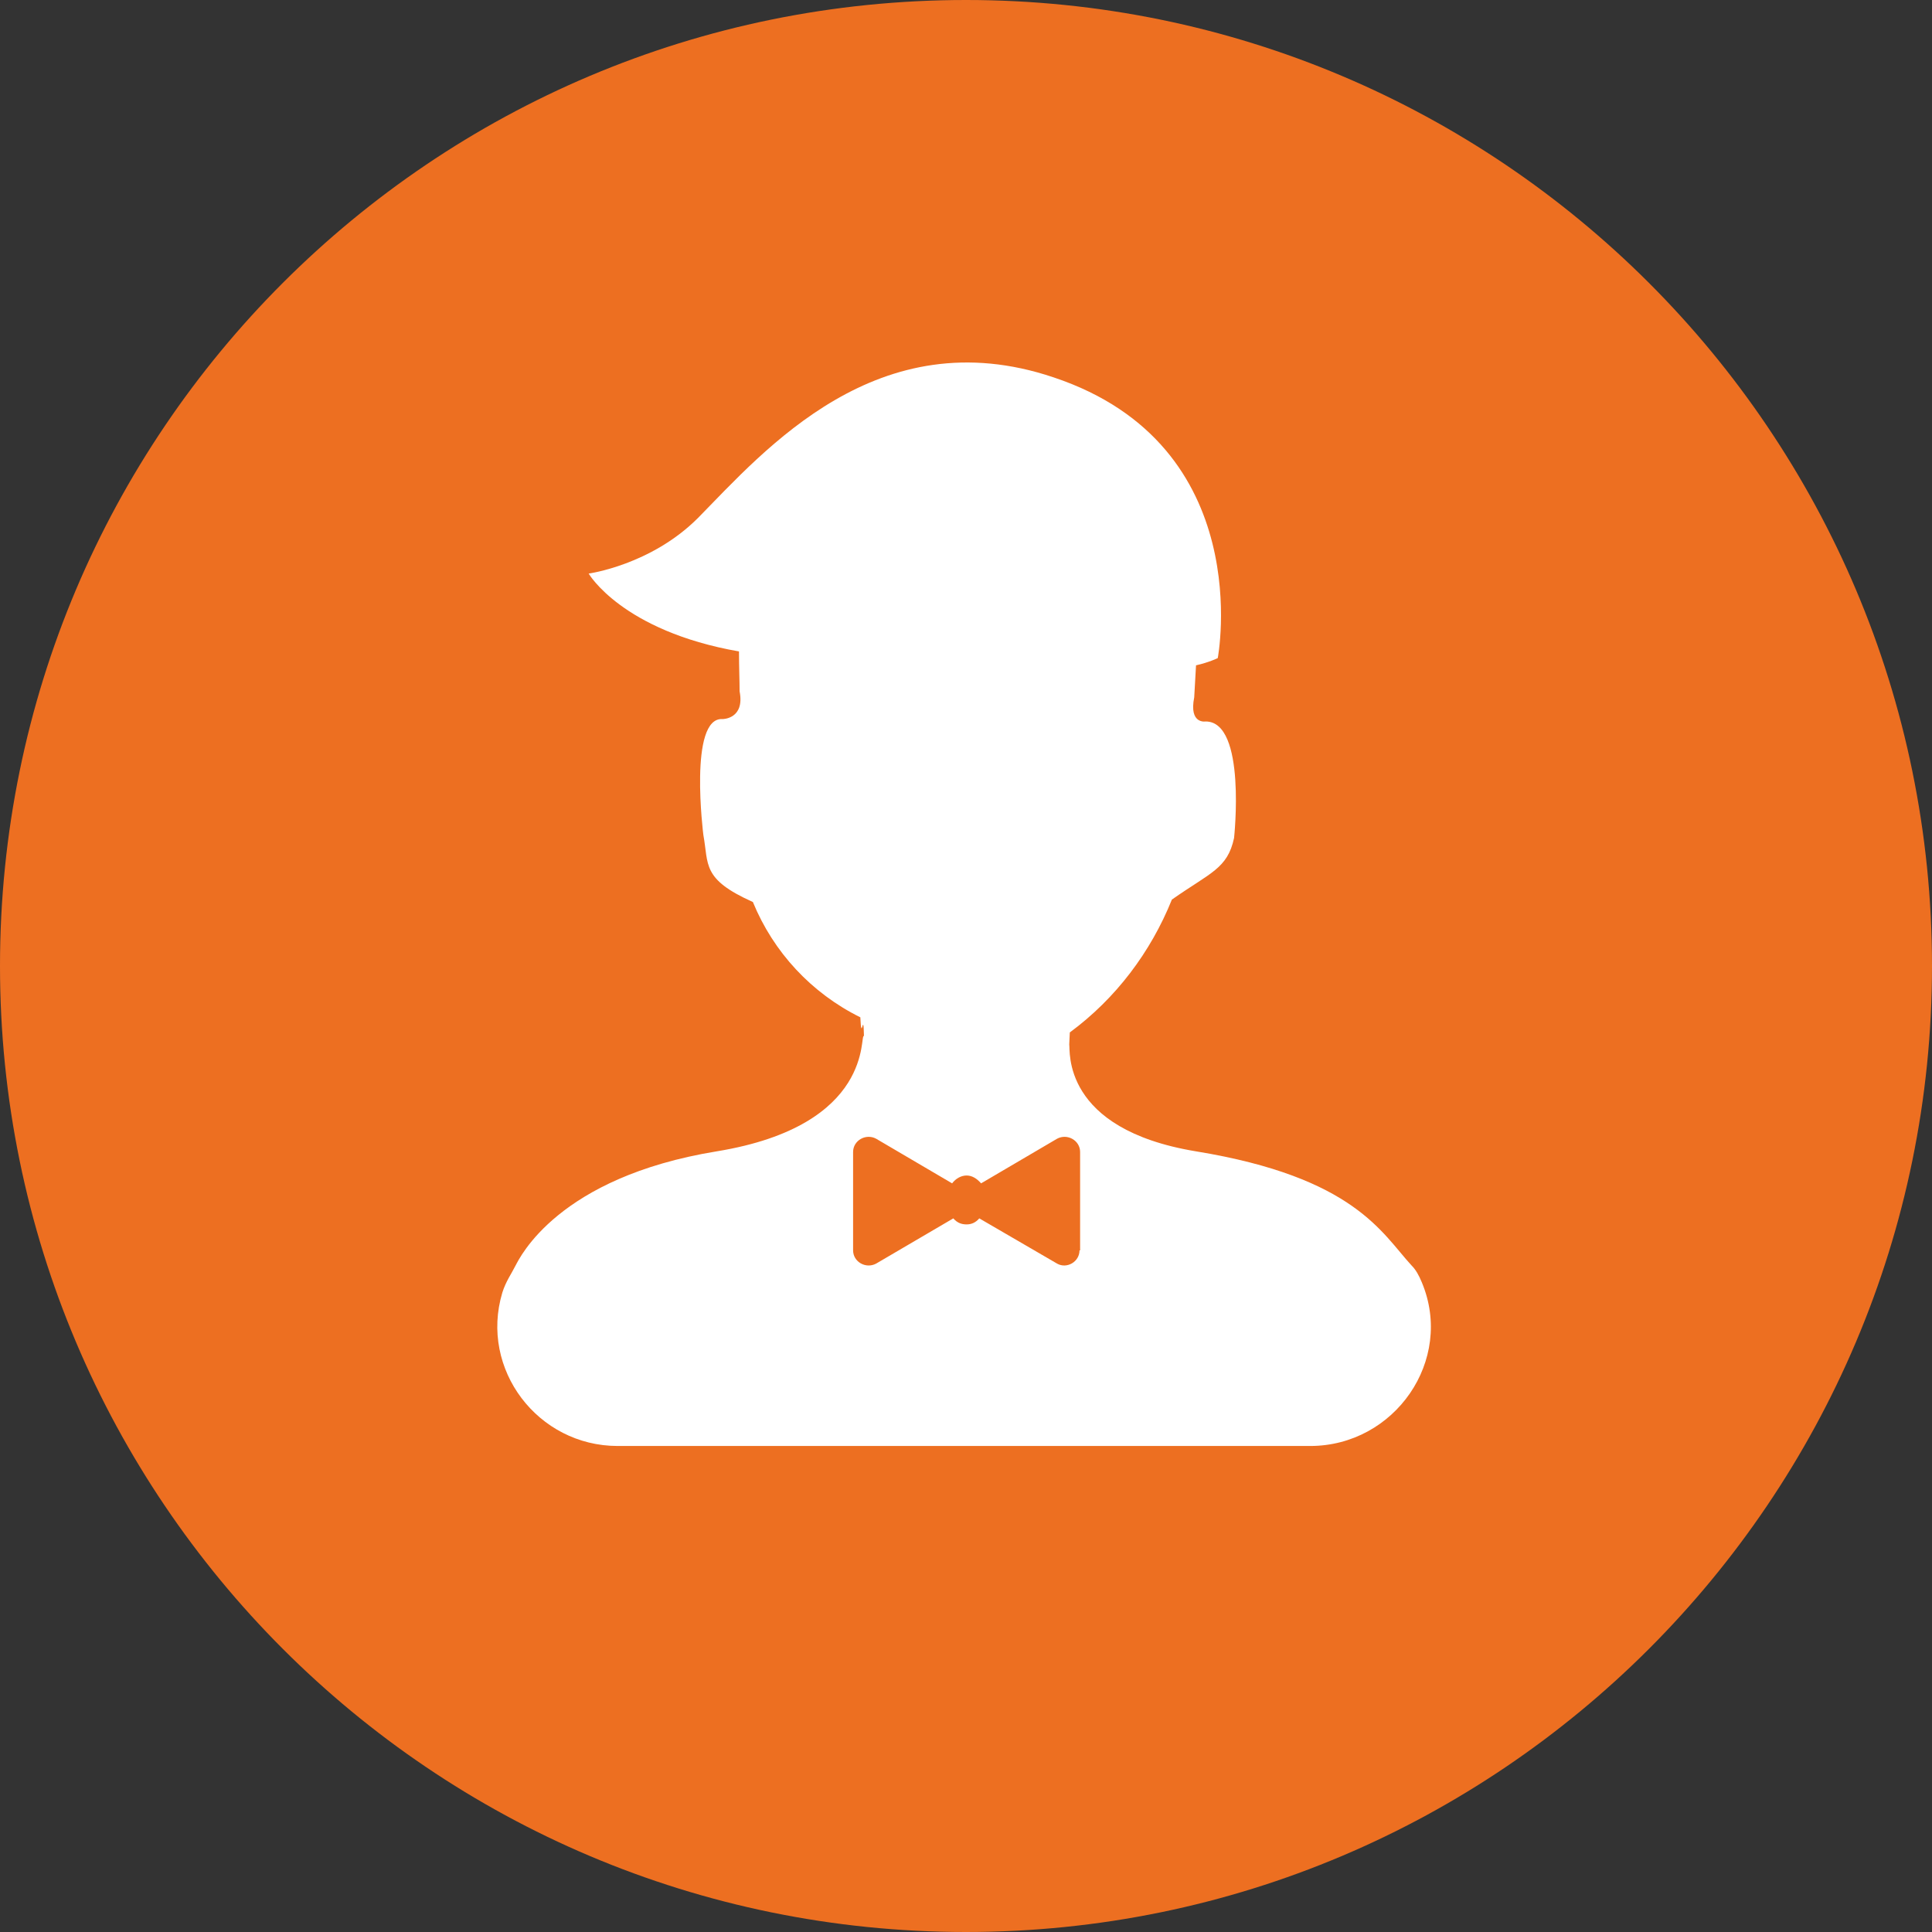 <svg width="32" height="32" viewBox="0 0 32 32" fill="none" xmlns="http://www.w3.org/2000/svg" xmlns:xlink="http://www.w3.org/1999/xlink">
	<rect x="0" y="0" width="32" height="32" fill="#333333" stroke="none"/>
	<desc>
			Created with Pixso.
	</desc>
	<defs>
		<clipPath id="clip252_1573">
			<rect width="24" height="24" transform="translate(4 3)" fill="white" fill-opacity="0"/>
		</clipPath>
		<clipPath id="clip252_1530">
			<rect width="32" height="32" fill="white" fill-opacity="0"/>
		</clipPath>
	</defs>
	<rect width="32" height="32" fill="#FFFFFF" fill-opacity="0"/>
	<path d="M0 16C0 24.83 7.16 32 16 32C24.83 32 32 24.83 32 16C32 7.16 24.83 0 16 0C7.16 0 0 7.16 0 16Z" fill="#ED6F21" fill-opacity="1" fill-rule="nonzero"/>
	<path d="M16 32C24.83 32 32 24.83 32 16C32 7.16 24.83 0 16 0C7.16 0 0 7.16 0 16C0 24.83 7.16 32 16 32Z" stroke="#000000" stroke-opacity="0" stroke-width="1"/>
	<g clip-path="url(#clip252_1530)">
		<g clip-path="url(#clip252_1573)">
			<path d="M23.55 21.24C23.5 21.12 23.45 21.03 23.38 20.96C22.89 20.43 22.44 19.5 19.81 19.07C17.57 18.7 17.73 17.39 17.71 17.3C17.72 17.07 17.72 17.1 17.72 17.1C18.48 16.54 19.06 15.77 19.41 14.9C20.05 14.45 20.33 14.39 20.44 13.88C20.44 13.88 20.65 11.95 19.97 11.95C19.97 11.95 19.69 12 19.78 11.55C19.79 11.38 19.8 11.2 19.81 11.02C20.03 10.97 20.17 10.9 20.17 10.9C20.17 10.9 20.84 7.38 17.45 6.25C14.54 5.27 12.66 7.46 11.56 8.58C10.78 9.36 9.75 9.5 9.75 9.5C9.75 9.5 10.3 10.45 12.24 10.79C12.24 11.04 12.25 11.27 12.25 11.45C12.34 11.91 11.97 11.91 11.97 11.91C11.4 11.87 11.65 13.83 11.65 13.83C11.74 14.32 11.62 14.56 12.47 14.94C12.81 15.77 13.44 16.45 14.25 16.85C14.27 17.31 14.3 16.69 14.31 17.16C14.23 17.11 14.5 18.64 11.87 19.07C9.24 19.5 8.61 20.83 8.54 20.96C8.47 21.1 8.38 21.22 8.32 21.41C7.94 22.68 8.91 23.95 10.23 23.95L21.7 23.95C23.1 23.95 24.09 22.53 23.55 21.24ZM17.88 20.71C17.88 20.9 17.67 21.02 17.51 20.93L16.22 20.18C16.16 20.25 16.09 20.28 16.01 20.28C15.92 20.28 15.85 20.25 15.79 20.18L14.51 20.93C14.34 21.02 14.13 20.9 14.13 20.71L14.13 19.08C14.13 18.89 14.34 18.77 14.51 18.86L15.77 19.6C15.83 19.52 15.92 19.47 16.01 19.47C16.1 19.47 16.18 19.52 16.25 19.6L17.51 18.86C17.68 18.77 17.89 18.89 17.89 19.08L17.89 20.71L17.88 20.71Z" fill="#FFFFFF" fill-opacity="1" fill-rule="nonzero"/>
		</g>
	</g>
</svg>
